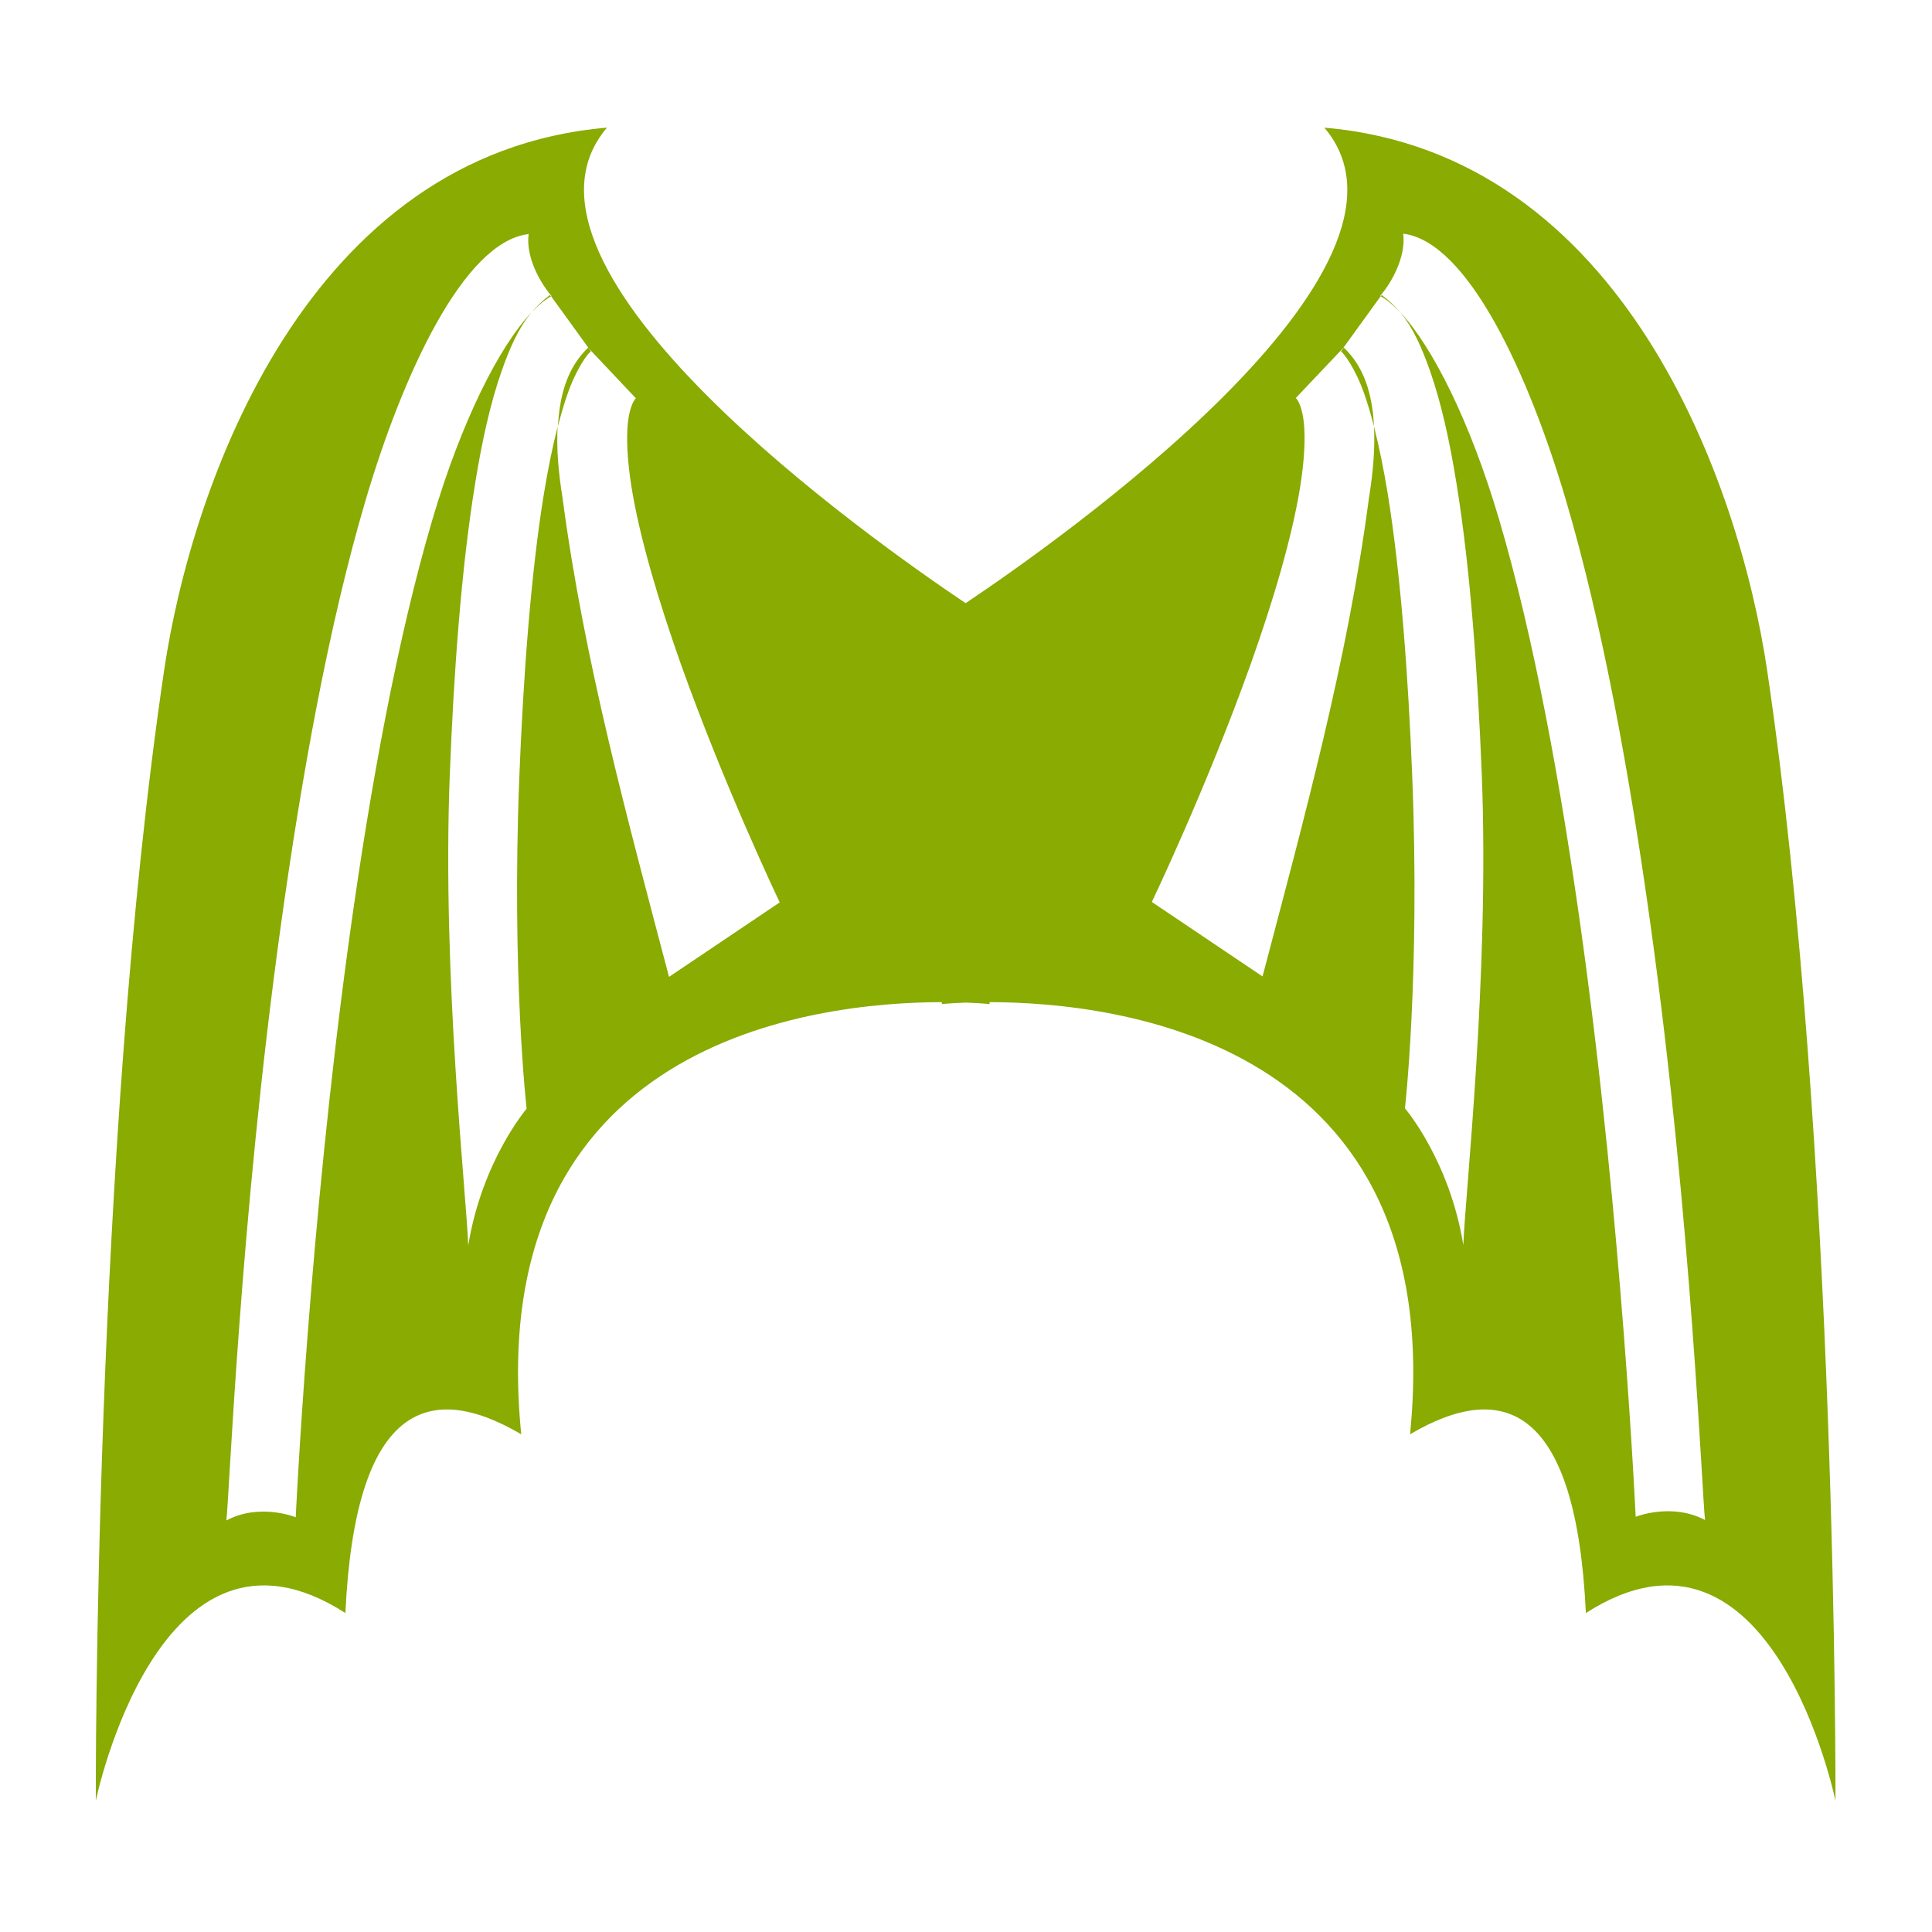 <?xml version="1.0" encoding="UTF-8" standalone="no"?>
<!-- Created with Inkscape (http://www.inkscape.org/) -->

<svg
   width="50"
   height="50"
   viewBox="0 0 13.229 13.229"
   version="1.1"
   id="svg1579"
   sodipodi:docname="paradigm.svg"
   inkscape:version="1.2.2 (732a01da63, 2022-12-09)"
   inkscape:export-filename="D:\Pictures\Chess Variants\Favicons\Grand.png"
   inkscape:export-xdpi="365.56299"
   inkscape:export-ydpi="365.56299"
   xml:space="preserve"
   xmlns:inkscape="http://www.inkscape.org/namespaces/inkscape"
   xmlns:sodipodi="http://sodipodi.sourceforge.net/DTD/sodipodi-0.dtd"
   xmlns="http://www.w3.org/2000/svg"
   xmlns:svg="http://www.w3.org/2000/svg"
   xmlns:rdf="http://www.w3.org/1999/02/22-rdf-syntax-ns#"
   xmlns:cc="http://creativecommons.org/ns#"
   xmlns:dc="http://purl.org/dc/elements/1.1/"><defs
     id="defs1573"><inkscape:path-effect
       effect="mirror_symmetry"
       start_point="-15.692,-45.362"
       end_point="-15.692,4.438"
       center_point="-15.692,-20.462"
       id="path-effect7365"
       is_visible="true"
       mode="free"
       discard_orig_path="false"
       fuse_paths="true"
       oposite_fuse="false" /><inkscape:path-effect
       effect="mirror_symmetry"
       start_point="275.143,98.12"
       end_point="275.143,350.073"
       center_point="275.143,224.097"
       id="path-effect4547-0"
       is_visible="true"
       mode="free"
       discard_orig_path="false"
       fuse_paths="true"
       oposite_fuse="false" /><inkscape:path-effect
       effect="mirror_symmetry"
       start_point="274.676,240.216"
       end_point="274.676,418.884"
       center_point="274.676,329.55"
       id="path-effect4551-7"
       is_visible="true"
       mode="free"
       discard_orig_path="false"
       fuse_paths="false"
       oposite_fuse="false" /><inkscape:path-effect
       effect="mirror_symmetry"
       start_point="273.503,331.921"
       end_point="273.503,477.302"
       center_point="273.503,404.612"
       id="path-effect4557-0"
       is_visible="true"
       mode="free"
       discard_orig_path="false"
       fuse_paths="false"
       oposite_fuse="false" /><inkscape:path-effect
       effect="mirror_symmetry"
       start_point="315.718,90.193"
       end_point="315.718,96.193"
       center_point="315.718,93.193"
       id="path-effect4669"
       is_visible="true"
       mode="free"
       discard_orig_path="false"
       fuse_paths="false"
       oposite_fuse="false" /><inkscape:path-effect
       oposite_fuse="false"
       fuse_paths="false"
       discard_orig_path="false"
       mode="free"
       is_visible="true"
       id="path-effect4802"
       center_point="316.911,93.06"
       end_point="316.911,96.06"
       start_point="316.911,90.06"
       effect="mirror_symmetry" /><linearGradient
       gradientTransform="matrix(0.279,0,0,0.279,-0.307,283.251)"
       id="0"
       x1="21.253"
       y1="37.592"
       x2="77.64"
       y2="37.469"
       gradientUnits="userSpaceOnUse"><stop
         stop-color="#fff"
         id="stop15223" /><stop
         offset="1"
         stop-color="#fff"
         stop-opacity="0"
         id="stop15225" /></linearGradient><linearGradient
       id="0-4"
       x1="21.13"
       y1="37.592"
       x2="77.64"
       y2="37.469"
       gradientUnits="userSpaceOnUse"
       gradientTransform="matrix(0.281,0,0,0.281,14.559,279.889)"><stop
         stop-color="#fff"
         id="stop1" /><stop
         offset="1"
         stop-color="#fff"
         stop-opacity="0"
         id="stop2" /></linearGradient><linearGradient
       id="0-9"
       x1="21.09"
       y1="37.1"
       x2="77.67"
       y2="37.469"
       gradientUnits="userSpaceOnUse"><stop
         stop-color="#fff"
         id="stop1-9" /><stop
         offset="1"
         stop-color="#fff"
         stop-opacity="0"
         id="stop2-8" /></linearGradient><linearGradient
       id="0-6"
       x1="21.13"
       y1="37.592"
       x2="77.64"
       y2="37.469"
       gradientUnits="userSpaceOnUse"><stop
         stop-color="#fff"
         id="stop1-3" /><stop
         offset="1"
         stop-color="#fff"
         stop-opacity="0"
         id="stop2-9" /></linearGradient></defs><sodipodi:namedview
     id="base"
     pagecolor="#ffffff"
     bordercolor="#666666"
     borderopacity="1.0"
     inkscape:pageopacity="0.0"
     inkscape:pageshadow="2"
     inkscape:zoom="7.919596"
     inkscape:cx="40.721774"
     inkscape:cy="24.117392"
     inkscape:document-units="px"
     inkscape:current-layer="layer1"
     showgrid="false"
     units="px"
     showguides="true"
     inkscape:window-width="1920"
     inkscape:window-height="974"
     inkscape:window-x="-11"
     inkscape:window-y="-11"
     inkscape:window-maximized="1"
     inkscape:lockguides="true"
     inkscape:showpageshadow="2"
     inkscape:pagecheckerboard="0"
     inkscape:deskcolor="#d1d1d1" /><g
     inkscape:label="Layer 1"
     inkscape:groupmode="layer"
     id="layer1"
     transform="translate(0,-283.771)"
     style="opacity:0.99"><path
       id="path1-8"
       style="color:#000000;clip-rule:evenodd;fill:#88aa00;fill-opacity:1;fill-rule:evenodd;stroke-width:0.281;-inkscape-stroke:none;image-rendering:optimizeQuality;shape-rendering:geometricPrecision"
       d="m 4.156,284.645 c -2.054,0.175 -2.844,2.447 -3.032,3.715 -0.483,3.258 -0.468,7.741 -0.468,7.741 0,0 0.434,-2.104 1.709,-1.285 0.066,-1.406 0.556,-1.605 1.204,-1.224 -0.269,-2.701 2.012,-2.958 2.88,-2.959 v 0.013 c 0,0 0.061,-0.006 0.164,-0.01 0.103,0.004 0.163,0.01 0.163,0.01 v -0.013 c 0.868,10e-4 3.149,0.258 2.879,2.959 0.647,-0.381 1.138,-0.182 1.204,1.224 1.275,-0.819 1.709,1.285 1.709,1.285 0,0 0.015,-4.482 -0.468,-7.741 -0.188,-1.268 -0.978,-3.539 -3.032,-3.715 0.825,0.969 -1.83,2.837 -2.456,3.256 -0.626,-0.42 -3.28,-2.287 -2.456,-3.256 z m -0.536,0.726 c -0.023,0.167 0.089,0.35 0.157,0.427 -0.001,5.7e-4 -0.002,10e-4 -0.003,0.002 l 0.254,0.351 c -0.133,0.126 -0.184,0.295 -0.202,0.468 -0.003,0.024 -0.004,0.048 -0.006,0.072 0.021,-0.082 0.043,-0.157 0.066,-0.222 0.061,-0.175 0.138,-0.277 0.16,-0.292 l -0.018,-0.024 0.326,0.345 c -0.014,0.013 -0.044,0.064 -0.055,0.172 -0.011,0.108 -0.003,0.26 0.025,0.435 0.056,0.35 0.188,0.789 0.338,1.213 0.302,0.847 0.677,1.632 0.677,1.632 l -0.758,0.51 c -0.285,-1.083 -0.582,-2.166 -0.729,-3.279 -0.028,-0.173 -0.042,-0.335 -0.034,-0.487 -0.035,0.137 -0.067,0.294 -0.095,0.466 -0.089,0.55 -0.14,1.249 -0.167,1.931 -0.054,1.364 0.05,2.272 0.05,2.272 0,0 -0.305,0.355 -0.4,0.937 -0.009,-0.317 -0.181,-1.842 -0.126,-3.228 0.027,-0.693 0.078,-1.404 0.173,-1.988 0.047,-0.292 0.105,-0.553 0.181,-0.77 0.055,-0.156 0.114,-0.294 0.206,-0.405 -0.221,0.233 -0.481,0.747 -0.679,1.419 -0.24,0.813 -0.426,1.836 -0.565,2.837 -0.278,2.001 -0.371,3.995 -0.371,3.995 0,0 -0.246,-0.1 -0.475,0.022 0.019,-0.141 0.092,-2.054 0.374,-4.081 0.141,-1.014 0.328,-2.055 0.58,-2.907 0.252,-0.852 0.668,-1.765 1.113,-1.82 z m 0.023,0.536 c 0.045,-0.048 0.089,-0.084 0.13,-0.107 l -0.007,-0.009 c -0.047,0.034 -0.088,0.074 -0.124,0.117 z m 5.965,-0.536 c 0.445,0.055 0.861,0.968 1.113,1.82 0.252,0.852 0.439,1.893 0.58,2.907 0.282,2.028 0.355,3.94 0.374,4.081 -0.229,-0.121 -0.475,-0.022 -0.475,-0.022 0,0 -0.092,-1.993 -0.371,-3.995 -0.139,-1.001 -0.325,-2.025 -0.565,-2.837 -0.198,-0.67 -0.457,-1.183 -0.677,-1.417 0.091,0.11 0.15,0.248 0.205,0.403 0.076,0.217 0.134,0.478 0.181,0.77 0.095,0.584 0.145,1.295 0.173,1.988 0.055,1.385 -0.117,2.911 -0.126,3.228 -0.095,-0.583 -0.4,-0.937 -0.4,-0.937 0,0 0.104,-0.908 0.05,-2.272 -0.027,-0.682 -0.078,-1.38 -0.167,-1.931 -0.028,-0.172 -0.06,-0.329 -0.095,-0.466 0.008,0.152 -0.006,0.314 -0.034,0.487 -0.146,1.113 -0.444,2.196 -0.729,3.279 l -0.758,-0.51 c 0,0 0.376,-0.785 0.678,-1.632 0.151,-0.424 0.282,-0.863 0.338,-1.213 0.028,-0.175 0.036,-0.328 0.025,-0.435 -0.011,-0.108 -0.041,-0.158 -0.055,-0.171 l 0.325,-0.343 0.257,-0.355 c -0.001,-6.6e-4 -0.003,-10e-4 -0.004,-0.002 0.068,-0.077 0.179,-0.26 0.157,-0.427 z m -0.153,0.429 c 0.042,0.023 0.086,0.061 0.131,0.109 -0.036,-0.044 -0.077,-0.083 -0.125,-0.118 z m -0.257,0.355 -0.016,0.022 c 0.022,0.016 0.099,0.118 0.16,0.292 0.023,0.066 0.045,0.14 0.066,0.222 -0.001,-0.024 -0.003,-0.048 -0.005,-0.072 -0.018,-0.172 -0.068,-0.342 -0.202,-0.468 z" /></g></svg>
